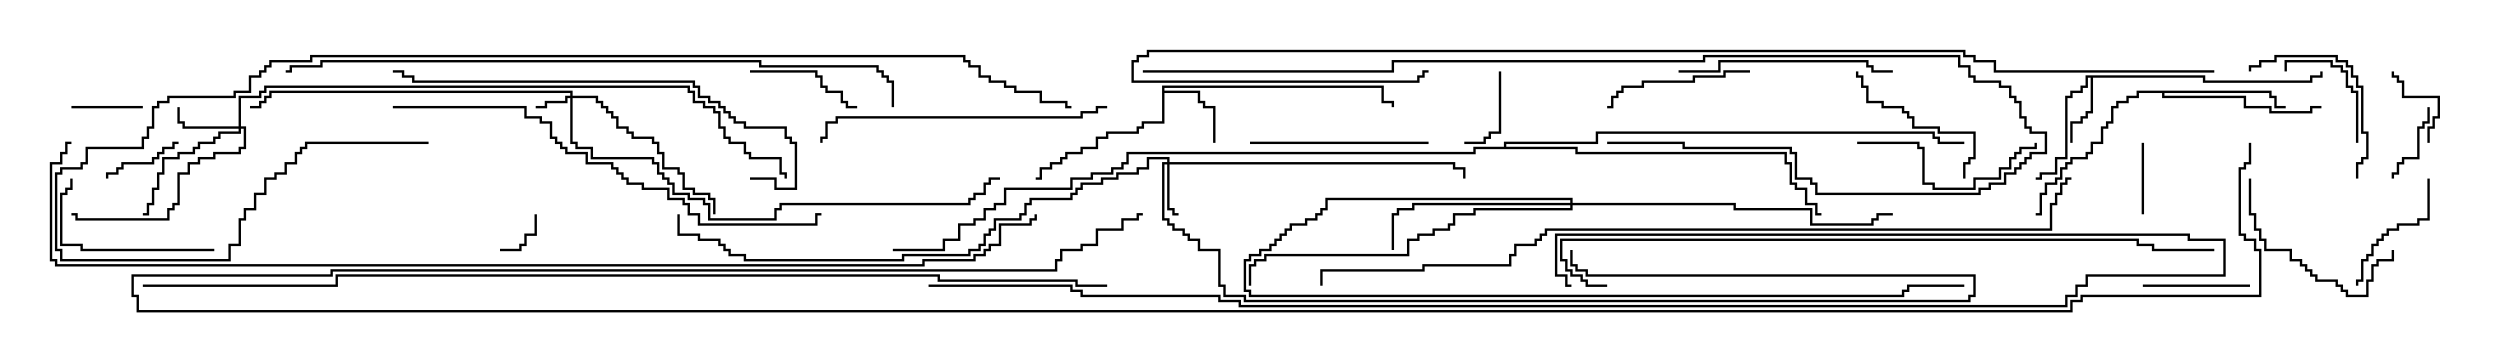 <svg version="1.1" width="105" height="15" xmlns="http://www.w3.org/2000/svg"><path d="M92.621,3.164L92.621,3.379L97.021,3.379L97.021,3.164L97.45,3.164L97.45,3L97.55,3L97.55,3.264L97.121,3.264L97.121,3.479L92.521,3.479L92.521,3.264L87.907,3.264L87.907,4.764L87.693,4.764L87.693,4.979L87.479,4.979L87.479,5.193L87.05,5.193L87.05,6L86.95,6L86.95,5.093L87.379,5.093L87.379,4.879L87.593,4.879L87.593,4.664L87.807,4.664L87.807,3.264L87.693,3.264L87.693,3.693L87.479,3.693L87.479,3.907L87.05,3.907L87.05,4.121L86.836,4.121L86.836,6.693L86.407,6.693L86.407,7.336L85.764,7.336L85.764,7.55L85.5,7.55L85.5,7.45L85.664,7.45L85.664,7.236L86.307,7.236L86.307,6.593L86.736,6.593L86.736,4.021L86.95,4.021L86.95,3.807L87.379,3.807L87.379,3.593L87.593,3.593L87.593,3.164z" stroke="none"/><path d="M48.807,3.593L58.121,3.593L58.121,4.236L58.55,4.236L58.55,4.5L58.45,4.5L58.45,4.336L58.021,4.336L58.021,3.693L48.907,3.693L48.907,3.807L50.407,3.807L50.407,4.236L50.621,4.236L50.621,4.45L51.05,4.45L51.05,6L50.95,6L50.95,4.55L50.521,4.55L50.521,4.336L50.307,4.336L50.307,3.907L48.907,3.907L48.907,5.193L48.05,5.193L48.05,5.407L47.836,5.407L47.836,5.621L46.55,5.621L46.55,5.836L46.121,5.836L46.121,6.264L45.479,6.264L45.479,6.479L44.836,6.479L44.836,6.693L44.621,6.693L44.621,6.907L44.193,6.907L44.193,7.121L43.764,7.121L43.764,7.55L43.5,7.55L43.5,7.45L43.664,7.45L43.664,7.021L44.093,7.021L44.093,6.807L44.521,6.807L44.521,6.593L44.736,6.593L44.736,6.379L45.379,6.379L45.379,6.164L46.021,6.164L46.021,5.736L46.45,5.736L46.45,5.521L47.736,5.521L47.736,5.307L47.95,5.307L47.95,5.093L48.807,5.093z" stroke="none"/><path d="M95.407,3.807L95.407,4.021L95.621,4.021L95.621,4.45L96,4.45L96,4.55L95.521,4.55L95.521,4.121L95.307,4.121L95.307,3.907L90.907,3.907L90.907,4.021L94.336,4.021L94.336,4.45L95.407,4.45L95.407,4.664L97.021,4.664L97.021,4.45L97.5,4.45L97.5,4.55L97.121,4.55L97.121,4.764L95.307,4.764L95.307,4.55L94.236,4.55L94.236,4.121L90.807,4.121L90.807,3.907L89.836,3.907L89.836,4.121L89.407,4.121L89.407,4.336L88.979,4.336L88.979,4.55L88.764,4.55L88.764,5.193L88.55,5.193L88.55,5.407L88.336,5.407L88.336,6.05L87.907,6.05L87.907,6.479L87.693,6.479L87.693,6.693L87.05,6.693L87.05,6.907L86.836,6.907L86.836,7.121L86.621,7.121L86.621,7.55L86.407,7.55L86.407,7.764L85.979,7.764L85.979,8.193L85.764,8.193L85.764,9.05L85.5,9.05L85.5,8.95L85.664,8.95L85.664,8.093L85.879,8.093L85.879,7.664L86.307,7.664L86.307,7.45L86.521,7.45L86.521,7.021L86.736,7.021L86.736,6.807L86.95,6.807L86.95,6.593L87.593,6.593L87.593,6.379L87.807,6.379L87.807,5.95L88.236,5.95L88.236,5.307L88.45,5.307L88.45,5.093L88.664,5.093L88.664,4.45L88.879,4.45L88.879,4.236L89.307,4.236L89.307,4.021L89.736,4.021L89.736,3.807z" stroke="none"/><path d="M63.164,6.164L63.164,5.95L67.021,5.95L67.021,5.521L81.264,5.521L81.264,5.736L81.479,5.736L81.479,5.95L82.5,5.95L82.5,6.05L81.379,6.05L81.379,5.836L81.164,5.836L81.164,5.621L67.121,5.621L67.121,6.05L63.264,6.05L63.264,6.164L66.264,6.164L66.264,6.379L75.05,6.379L75.05,6.807L75.264,6.807L75.264,7.664L75.479,7.664L75.479,7.879L75.907,7.879L75.907,8.521L76.336,8.521L76.336,8.95L76.5,8.95L76.5,9.05L76.236,9.05L76.236,8.621L75.807,8.621L75.807,7.979L75.379,7.979L75.379,7.764L75.164,7.764L75.164,6.907L74.95,6.907L74.95,6.479L66.164,6.479L66.164,6.264L61.979,6.264L61.979,6.479L47.407,6.479L47.407,6.907L47.193,6.907L47.193,7.121L46.764,7.121L46.764,7.336L45.907,7.336L45.907,7.55L45.05,7.55L45.05,7.979L42.264,7.979L42.264,8.621L41.836,8.621L41.836,8.836L41.407,8.836L41.407,9.264L40.979,9.264L40.979,9.479L40.336,9.479L40.336,10.121L39.693,10.121L39.693,10.55L37.5,10.55L37.5,10.45L39.593,10.45L39.593,10.021L40.236,10.021L40.236,9.379L40.879,9.379L40.879,9.164L41.307,9.164L41.307,8.736L41.736,8.736L41.736,8.521L42.164,8.521L42.164,7.879L44.95,7.879L44.95,7.45L45.807,7.45L45.807,7.236L46.664,7.236L46.664,7.021L47.093,7.021L47.093,6.807L47.307,6.807L47.307,6.379L61.879,6.379L61.879,6.164z" stroke="none"/><path d="M23.95,4.021L23.95,3.907L11.407,3.907L11.407,4.121L11.193,4.121L11.193,4.336L10.979,4.336L10.979,4.55L10.5,4.55L10.5,4.45L10.879,4.45L10.879,4.236L11.093,4.236L11.093,4.021L11.307,4.021L11.307,3.807L24.05,3.807L24.05,4.021L25.121,4.021L25.121,4.236L25.336,4.236L25.336,4.45L25.55,4.45L25.55,4.664L25.764,4.664L25.764,4.879L25.979,4.879L25.979,5.307L26.407,5.307L26.407,5.521L26.621,5.521L26.621,5.736L27.479,5.736L27.479,5.95L27.693,5.95L27.693,6.379L27.907,6.379L27.907,7.021L28.55,7.021L28.55,7.236L28.764,7.236L28.764,7.879L29.193,7.879L29.193,8.093L29.836,8.093L29.836,8.307L30.05,8.307L30.05,9L29.95,9L29.95,8.407L29.736,8.407L29.736,8.193L29.093,8.193L29.093,7.979L28.664,7.979L28.664,7.336L28.45,7.336L28.45,7.121L27.807,7.121L27.807,6.479L27.593,6.479L27.593,6.05L27.379,6.05L27.379,5.836L26.521,5.836L26.521,5.621L26.307,5.621L26.307,5.407L25.879,5.407L25.879,4.979L25.664,4.979L25.664,4.764L25.45,4.764L25.45,4.55L25.236,4.55L25.236,4.336L25.021,4.336L25.021,4.121L24.05,4.121L24.05,5.95L24.264,5.95L24.264,6.164L24.907,6.164L24.907,6.593L27.479,6.593L27.479,6.807L27.693,6.807L27.693,7.236L27.907,7.236L27.907,7.45L28.121,7.45L28.121,7.664L28.336,7.664L28.336,8.093L28.979,8.093L28.979,8.307L29.621,8.307L29.621,8.521L29.836,8.521L29.836,9.164L32.521,9.164L32.521,8.736L32.736,8.736L32.736,8.521L40.664,8.521L40.664,8.307L40.879,8.307L40.879,8.093L41.307,8.093L41.307,7.664L41.521,7.664L41.521,7.45L42,7.45L42,7.55L41.621,7.55L41.621,7.764L41.407,7.764L41.407,8.193L40.979,8.193L40.979,8.407L40.764,8.407L40.764,8.621L32.836,8.621L32.836,8.836L32.621,8.836L32.621,9.264L29.736,9.264L29.736,8.621L29.521,8.621L29.521,8.407L28.879,8.407L28.879,8.193L28.236,8.193L28.236,7.764L28.021,7.764L28.021,7.55L27.807,7.55L27.807,7.336L27.593,7.336L27.593,6.907L27.379,6.907L27.379,6.693L24.807,6.693L24.807,6.264L24.164,6.264L24.164,6.05L23.95,6.05L23.95,4.121L23.836,4.121L23.836,4.336L22.979,4.336L22.979,4.55L22.5,4.55L22.5,4.45L22.879,4.45L22.879,4.236L23.736,4.236L23.736,4.021z" stroke="none"/><path d="M49.021,6.807L49.021,6.693L48.264,6.693L48.264,7.121L47.836,7.121L47.836,7.336L46.979,7.336L46.979,7.55L46.336,7.55L46.336,7.764L45.479,7.764L45.479,7.979L45.264,7.979L45.264,8.193L45.05,8.193L45.05,8.407L43.336,8.407L43.336,8.621L43.121,8.621L43.121,9.05L42.907,9.05L42.907,9.264L41.836,9.264L41.836,9.693L41.621,9.693L41.621,9.907L41.407,9.907L41.407,10.336L41.193,10.336L41.193,10.55L40.764,10.55L40.764,10.764L37.979,10.764L37.979,10.979L31.236,10.979L31.236,10.764L30.593,10.764L30.593,10.55L30.379,10.55L30.379,10.336L30.164,10.336L30.164,10.121L29.307,10.121L29.307,9.907L28.45,9.907L28.45,9L28.55,9L28.55,9.807L29.407,9.807L29.407,10.021L30.264,10.021L30.264,10.236L30.479,10.236L30.479,10.45L30.693,10.45L30.693,10.664L31.336,10.664L31.336,10.879L37.879,10.879L37.879,10.664L40.664,10.664L40.664,10.45L41.093,10.45L41.093,10.236L41.307,10.236L41.307,9.807L41.521,9.807L41.521,9.593L41.736,9.593L41.736,9.164L42.807,9.164L42.807,8.95L43.021,8.95L43.021,8.521L43.236,8.521L43.236,8.307L44.95,8.307L44.95,8.093L45.164,8.093L45.164,7.879L45.379,7.879L45.379,7.664L46.236,7.664L46.236,7.45L46.879,7.45L46.879,7.236L47.736,7.236L47.736,7.021L48.164,7.021L48.164,6.593L49.121,6.593L49.121,6.807L61.121,6.807L61.121,7.021L61.55,7.021L61.55,7.5L61.45,7.5L61.45,7.121L61.021,7.121L61.021,6.907L49.121,6.907L49.121,8.736L49.336,8.736L49.336,8.95L49.5,8.95L49.5,9.05L49.236,9.05L49.236,8.836L49.021,8.836L49.021,6.907L48.907,6.907L48.907,9.164L49.121,9.164L49.121,9.379L49.336,9.379L49.336,9.593L49.764,9.593L49.764,9.807L49.979,9.807L49.979,10.021L50.407,10.021L50.407,10.45L51.264,10.45L51.264,11.95L51.479,11.95L51.479,12.379L52.336,12.379L52.336,12.593L82.664,12.593L82.664,12.379L82.879,12.379L82.879,11.621L66.593,11.621L66.593,11.407L66.164,11.407L66.164,11.193L65.95,11.193L65.95,10.5L66.05,10.5L66.05,11.093L66.264,11.093L66.264,11.307L66.693,11.307L66.693,11.521L82.979,11.521L82.979,12.479L82.764,12.479L82.764,12.693L52.236,12.693L52.236,12.479L51.379,12.479L51.379,12.05L51.164,12.05L51.164,10.55L50.307,10.55L50.307,10.121L49.879,10.121L49.879,9.907L49.664,9.907L49.664,9.693L49.236,9.693L49.236,9.479L49.021,9.479L49.021,9.264L48.807,9.264L48.807,6.807z" stroke="none"/><path d="M10.021,5.307L10.021,4.021L10.879,4.021L10.879,3.807L11.093,3.807L11.093,3.593L28.979,3.593L28.979,3.807L29.193,3.807L29.193,4.236L29.621,4.236L29.621,4.45L30.05,4.45L30.05,4.664L30.264,4.664L30.264,5.307L30.479,5.307L30.479,5.736L30.693,5.736L30.693,5.95L31.336,5.95L31.336,6.379L31.55,6.379L31.55,6.593L32.836,6.593L32.836,7.236L33.05,7.236L33.05,7.5L32.95,7.5L32.95,7.336L32.736,7.336L32.736,6.693L31.45,6.693L31.45,6.479L31.236,6.479L31.236,6.05L30.593,6.05L30.593,5.836L30.379,5.836L30.379,5.407L30.164,5.407L30.164,4.764L29.95,4.764L29.95,4.55L29.521,4.55L29.521,4.336L29.093,4.336L29.093,3.907L28.879,3.907L28.879,3.693L11.193,3.693L11.193,3.907L10.979,3.907L10.979,4.121L10.121,4.121L10.121,5.307L10.336,5.307L10.336,6.264L10.121,6.264L10.121,6.479L9.05,6.479L9.05,6.693L8.407,6.693L8.407,6.907L7.979,6.907L7.979,7.336L7.55,7.336L7.55,8.621L7.336,8.621L7.336,8.836L7.121,8.836L7.121,9.264L3.164,9.264L3.164,9.05L3,9.05L3,8.95L3.264,8.95L3.264,9.164L7.021,9.164L7.021,8.736L7.236,8.736L7.236,8.521L7.45,8.521L7.45,7.236L7.879,7.236L7.879,6.807L8.307,6.807L8.307,6.593L8.95,6.593L8.95,6.379L10.021,6.379L10.021,6.164L10.236,6.164L10.236,5.407L10.121,5.407L10.121,5.621L9.264,5.621L9.264,5.836L9.05,5.836L9.05,6.05L8.407,6.05L8.407,6.264L8.193,6.264L8.193,6.479L7.55,6.479L7.55,6.693L6.907,6.693L6.907,7.336L6.693,7.336L6.693,7.979L6.479,7.979L6.479,8.621L6.264,8.621L6.264,9.05L6,9.05L6,8.95L6.164,8.95L6.164,8.521L6.379,8.521L6.379,7.879L6.593,7.879L6.593,7.236L6.807,7.236L6.807,6.593L7.45,6.593L7.45,6.379L8.093,6.379L8.093,6.164L8.307,6.164L8.307,5.95L8.95,5.95L8.95,5.736L9.164,5.736L9.164,5.521L10.021,5.521L10.021,5.407L7.664,5.407L7.664,5.193L7.45,5.193L7.45,4.5L7.55,4.5L7.55,5.093L7.764,5.093L7.764,5.307z" stroke="none"/><path d="M65.95,8.521L65.95,8.407L55.764,8.407L55.764,8.836L55.55,8.836L55.55,9.05L55.336,9.05L55.336,9.264L54.907,9.264L54.907,9.479L54.264,9.479L54.264,9.693L54.05,9.693L54.05,9.907L53.836,9.907L53.836,10.121L53.621,10.121L53.621,10.336L53.407,10.336L53.407,10.55L52.979,10.55L52.979,10.764L52.55,10.764L52.55,10.979L52.336,10.979L52.336,12.164L52.55,12.164L52.55,12.379L79.879,12.379L79.879,12.164L80.093,12.164L80.093,11.95L82.5,11.95L82.5,12.05L80.193,12.05L80.193,12.264L79.979,12.264L79.979,12.479L52.45,12.479L52.45,12.264L52.236,12.264L52.236,10.879L52.45,10.879L52.45,10.664L52.879,10.664L52.879,10.45L53.307,10.45L53.307,10.236L53.521,10.236L53.521,10.021L53.736,10.021L53.736,9.807L53.95,9.807L53.95,9.593L54.164,9.593L54.164,9.379L54.807,9.379L54.807,9.164L55.236,9.164L55.236,8.95L55.45,8.95L55.45,8.736L55.664,8.736L55.664,8.307L66.05,8.307L66.05,8.521L72.907,8.521L72.907,8.736L76.121,8.736L76.121,9.379L78.593,9.379L78.593,9.164L78.807,9.164L78.807,8.95L79.5,8.95L79.5,9.05L78.907,9.05L78.907,9.264L78.693,9.264L78.693,9.479L76.021,9.479L76.021,8.836L72.807,8.836L72.807,8.621L66.05,8.621L66.05,8.836L61.979,8.836L61.979,9.05L61.121,9.05L61.121,9.479L60.907,9.479L60.907,9.693L60.264,9.693L60.264,9.907L59.621,9.907L59.621,10.121L59.193,10.121L59.193,10.764L53.193,10.764L53.193,10.979L52.764,10.979L52.764,11.193L52.55,11.193L52.55,12L52.45,12L52.45,11.093L52.664,11.093L52.664,10.879L53.093,10.879L53.093,10.664L59.093,10.664L59.093,10.021L59.521,10.021L59.521,9.807L60.164,9.807L60.164,9.593L60.807,9.593L60.807,9.379L61.021,9.379L61.021,8.95L61.879,8.95L61.879,8.736L65.95,8.736L65.95,8.621L59.407,8.621L59.407,8.836L58.764,8.836L58.764,9.05L58.55,9.05L58.55,10.5L58.45,10.5L58.45,8.95L58.664,8.95L58.664,8.736L59.307,8.736L59.307,8.521z" stroke="none"/><path d="M21,10.55L21,10.45L21.807,10.45L21.807,10.236L22.021,10.236L22.021,9.807L22.45,9.807L22.45,9L22.55,9L22.55,9.907L22.121,9.907L22.121,10.336L21.907,10.336L21.907,10.55z" stroke="none"/><path d="M3,4.55L3,4.45L6,4.45L6,4.55z" stroke="none"/><path d="M89.95,6L90.05,6L90.05,9L89.95,9z" stroke="none"/><path d="M7.5,5.95L7.5,6.05L7.336,6.05L7.336,6.264L6.907,6.264L6.907,6.479L6.693,6.479L6.693,6.693L6.479,6.693L6.479,6.907L5.193,6.907L5.193,7.121L4.979,7.121L4.979,7.336L4.55,7.336L4.55,7.5L4.45,7.5L4.45,7.236L4.879,7.236L4.879,7.021L5.093,7.021L5.093,6.807L6.379,6.807L6.379,6.593L6.593,6.593L6.593,6.379L6.807,6.379L6.807,6.164L7.236,6.164L7.236,5.95z" stroke="none"/><path d="M62.95,3L63.05,3L63.05,5.621L62.621,5.621L62.621,5.836L62.407,5.836L62.407,6.05L61.5,6.05L61.5,5.95L62.307,5.95L62.307,5.736L62.521,5.736L62.521,5.521L62.95,5.521z" stroke="none"/><path d="M101.95,4.5L102.05,4.5L102.05,5.193L101.836,5.193L101.836,5.407L101.621,5.407L101.621,6.693L100.979,6.693L100.979,6.907L100.764,6.907L100.764,7.336L100.55,7.336L100.55,7.5L100.45,7.5L100.45,7.236L100.664,7.236L100.664,6.807L100.879,6.807L100.879,6.593L101.521,6.593L101.521,5.307L101.736,5.307L101.736,5.093L101.95,5.093z" stroke="none"/><path d="M102.05,6L101.95,6L101.95,5.307L102.164,5.307L102.164,4.879L102.379,4.879L102.379,4.121L100.879,4.121L100.879,3.479L100.664,3.479L100.664,3.264L100.45,3.264L100.45,3L100.55,3L100.55,3.164L100.764,3.164L100.764,3.379L100.979,3.379L100.979,4.021L102.479,4.021L102.479,4.979L102.264,4.979L102.264,5.407L102.05,5.407z" stroke="none"/><path d="M99.05,6L98.95,6L98.95,3.907L98.736,3.907L98.736,3.693L98.521,3.693L98.521,3.05L98.307,3.05L98.307,2.836L97.879,2.836L97.879,2.621L96.05,2.621L96.05,3L95.95,3L95.95,2.521L97.979,2.521L97.979,2.736L98.407,2.736L98.407,2.95L98.621,2.95L98.621,3.593L98.836,3.593L98.836,3.807L99.05,3.807z" stroke="none"/><path d="M94.5,11.95L94.5,12.05L90,12.05L90,11.95z" stroke="none"/><path d="M31.5,3.05L31.5,2.95L34.336,2.95L34.336,3.164L34.55,3.164L34.55,3.593L34.764,3.593L34.764,3.807L35.407,3.807L35.407,4.236L35.621,4.236L35.621,4.45L36,4.45L36,4.55L35.521,4.55L35.521,4.336L35.307,4.336L35.307,3.907L34.664,3.907L34.664,3.693L34.45,3.693L34.45,3.264L34.236,3.264L34.236,3.05z" stroke="none"/><path d="M101.95,7.5L102.05,7.5L102.05,9.264L101.621,9.264L101.621,9.479L100.764,9.479L100.764,9.693L100.336,9.693L100.336,9.907L100.121,9.907L100.121,10.121L99.907,10.121L99.907,10.336L99.693,10.336L99.693,10.764L99.479,10.764L99.479,10.979L99.264,10.979L99.264,11.836L99.05,11.836L99.05,12L98.95,12L98.95,11.736L99.164,11.736L99.164,10.879L99.379,10.879L99.379,10.664L99.593,10.664L99.593,10.236L99.807,10.236L99.807,10.021L100.021,10.021L100.021,9.807L100.236,9.807L100.236,9.593L100.664,9.593L100.664,9.379L101.521,9.379L101.521,9.164L101.95,9.164z" stroke="none"/><path d="M73.5,2.95L73.5,3.05L72.479,3.05L72.479,3.264L71.193,3.264L71.193,3.479L69.05,3.479L69.05,3.693L68.193,3.693L68.193,3.907L67.979,3.907L67.979,4.121L67.764,4.121L67.764,4.55L67.5,4.55L67.5,4.45L67.664,4.45L67.664,4.021L67.879,4.021L67.879,3.807L68.093,3.807L68.093,3.593L68.95,3.593L68.95,3.379L71.093,3.379L71.093,3.164L72.379,3.164L72.379,2.95z" stroke="none"/><path d="M94.55,3L94.45,3L94.45,2.736L94.879,2.736L94.879,2.521L95.521,2.521L95.521,2.307L98.193,2.307L98.193,2.521L98.621,2.521L98.621,2.736L98.836,2.736L98.836,3.164L99.05,3.164L99.05,3.593L99.264,3.593L99.264,5.521L99.479,5.521L99.479,6.693L99.264,6.693L99.264,6.907L99.05,6.907L99.05,7.5L98.95,7.5L98.95,6.807L99.164,6.807L99.164,6.593L99.379,6.593L99.379,5.621L99.164,5.621L99.164,3.693L98.95,3.693L98.95,3.264L98.736,3.264L98.736,2.836L98.521,2.836L98.521,2.621L98.093,2.621L98.093,2.407L95.621,2.407L95.621,2.621L94.979,2.621L94.979,2.836L94.55,2.836z" stroke="none"/><path d="M82.55,7.5L82.45,7.5L82.45,6.807L82.664,6.807L82.664,6.593L82.879,6.593L82.879,5.621L81.379,5.621L81.379,5.407L80.307,5.407L80.307,4.979L80.093,4.979L80.093,4.764L79.879,4.764L79.879,4.55L79.021,4.55L79.021,4.336L78.379,4.336L78.379,3.693L78.164,3.693L78.164,3.264L77.95,3.264L77.95,3L78.05,3L78.05,3.164L78.264,3.164L78.264,3.593L78.479,3.593L78.479,4.236L79.121,4.236L79.121,4.45L79.979,4.45L79.979,4.664L80.193,4.664L80.193,4.879L80.407,4.879L80.407,5.307L81.479,5.307L81.479,5.521L82.979,5.521L82.979,6.693L82.764,6.693L82.764,6.907L82.55,6.907z" stroke="none"/><path d="M9,10.45L9,10.55L3.379,10.55L3.379,10.336L2.521,10.336L2.521,8.093L2.736,8.093L2.736,7.879L2.95,7.879L2.95,7.5L3.05,7.5L3.05,7.979L2.836,7.979L2.836,8.193L2.621,8.193L2.621,10.236L3.479,10.236L3.479,10.45z" stroke="none"/><path d="M94.45,7.5L94.55,7.5L94.55,8.95L94.764,8.95L94.764,9.593L94.979,9.593L94.979,10.021L95.193,10.021L95.193,10.45L96.264,10.45L96.264,10.879L96.693,10.879L96.693,11.093L96.907,11.093L96.907,11.307L97.121,11.307L97.121,11.521L97.336,11.521L97.336,11.736L98.193,11.736L98.193,11.95L98.407,11.95L98.407,12.164L98.621,12.164L98.621,12.379L99.379,12.379L99.379,11.736L99.593,11.736L99.593,11.093L99.807,11.093L99.807,10.879L100.45,10.879L100.45,10.5L100.55,10.5L100.55,10.979L99.907,10.979L99.907,11.193L99.693,11.193L99.693,11.836L99.479,11.836L99.479,12.479L98.521,12.479L98.521,12.264L98.307,12.264L98.307,12.05L98.093,12.05L98.093,11.836L97.236,11.836L97.236,11.621L97.021,11.621L97.021,11.407L96.807,11.407L96.807,11.193L96.593,11.193L96.593,10.979L96.164,10.979L96.164,10.55L95.093,10.55L95.093,10.121L94.879,10.121L94.879,9.693L94.664,9.693L94.664,9.05L94.45,9.05z" stroke="none"/><path d="M78,6.05L78,5.95L80.621,5.95L80.621,6.164L80.836,6.164L80.836,7.664L81.264,7.664L81.264,7.879L82.879,7.879L82.879,7.45L83.95,7.45L83.95,7.021L84.379,7.021L84.379,6.593L84.593,6.593L84.593,6.379L84.807,6.379L84.807,6.164L85.45,6.164L85.45,6L85.55,6L85.55,6.264L84.907,6.264L84.907,6.479L84.693,6.479L84.693,6.693L84.479,6.693L84.479,7.121L84.05,7.121L84.05,7.55L82.979,7.55L82.979,7.979L81.164,7.979L81.164,7.764L80.736,7.764L80.736,6.264L80.521,6.264L80.521,6.05z" stroke="none"/><path d="M60,5.95L60,6.05L52.5,6.05L52.5,5.95z" stroke="none"/><path d="M79.5,2.95L79.5,3.05L78.593,3.05L78.593,2.836L78.379,2.836L78.379,2.621L72.264,2.621L72.264,3.05L70.5,3.05L70.5,2.95L72.164,2.95L72.164,2.521L78.479,2.521L78.479,2.736L78.693,2.736L78.693,2.95z" stroke="none"/><path d="M46.5,4.45L46.5,4.55L46.121,4.55L46.121,4.764L45.479,4.764L45.479,4.979L35.193,4.979L35.193,5.193L34.764,5.193L34.764,5.836L34.55,5.836L34.55,6L34.45,6L34.45,5.736L34.664,5.736L34.664,5.093L35.093,5.093L35.093,4.879L45.379,4.879L45.379,4.664L46.021,4.664L46.021,4.45z" stroke="none"/><path d="M31.5,7.55L31.5,7.45L32.621,7.45L32.621,7.879L33.379,7.879L33.379,6.05L33.164,6.05L33.164,5.836L32.95,5.836L32.95,5.407L31.236,5.407L31.236,5.193L30.807,5.193L30.807,4.979L30.593,4.979L30.593,4.764L30.379,4.764L30.379,4.55L30.164,4.55L30.164,4.336L29.736,4.336L29.736,4.121L29.307,4.121L29.307,3.693L29.093,3.693L29.093,3.479L17.307,3.479L17.307,3.264L16.879,3.264L16.879,3.05L16.5,3.05L16.5,2.95L16.979,2.95L16.979,3.164L17.407,3.164L17.407,3.379L29.193,3.379L29.193,3.593L29.407,3.593L29.407,4.021L29.836,4.021L29.836,4.236L30.264,4.236L30.264,4.45L30.479,4.45L30.479,4.664L30.693,4.664L30.693,4.879L30.907,4.879L30.907,5.093L31.336,5.093L31.336,5.307L33.05,5.307L33.05,5.736L33.264,5.736L33.264,5.95L33.479,5.95L33.479,7.979L32.521,7.979L32.521,7.55z" stroke="none"/><path d="M16.5,4.55L16.5,4.45L22.121,4.45L22.121,4.879L22.764,4.879L22.764,5.093L23.193,5.093L23.193,5.736L23.407,5.736L23.407,5.95L23.621,5.95L23.621,6.164L23.836,6.164L23.836,6.379L24.693,6.379L24.693,6.807L25.764,6.807L25.764,7.021L25.979,7.021L25.979,7.236L26.193,7.236L26.193,7.45L26.407,7.45L26.407,7.664L27.05,7.664L27.05,7.879L28.121,7.879L28.121,8.307L28.764,8.307L28.764,8.521L28.979,8.521L28.979,8.95L29.407,8.95L29.407,9.379L34.236,9.379L34.236,8.95L34.5,8.95L34.5,9.05L34.336,9.05L34.336,9.479L29.307,9.479L29.307,9.05L28.879,9.05L28.879,8.621L28.664,8.621L28.664,8.407L28.021,8.407L28.021,7.979L26.95,7.979L26.95,7.764L26.307,7.764L26.307,7.55L26.093,7.55L26.093,7.336L25.879,7.336L25.879,7.121L25.664,7.121L25.664,6.907L24.593,6.907L24.593,6.479L23.736,6.479L23.736,6.264L23.521,6.264L23.521,6.05L23.307,6.05L23.307,5.836L23.093,5.836L23.093,5.193L22.664,5.193L22.664,4.979L22.021,4.979L22.021,4.55z" stroke="none"/><path d="M48,3.05L48,2.95L58.45,2.95L58.45,2.521L71.521,2.521L71.521,2.307L82.336,2.307L82.336,2.736L82.764,2.736L82.764,3.164L82.979,3.164L82.979,3.379L84.05,3.379L84.05,3.593L84.479,3.593L84.479,4.021L84.693,4.021L84.693,4.236L84.907,4.236L84.907,4.879L85.121,4.879L85.121,5.307L85.336,5.307L85.336,5.521L85.979,5.521L85.979,6.479L85.336,6.479L85.336,6.693L85.121,6.693L85.121,6.907L84.907,6.907L84.907,7.121L84.693,7.121L84.693,7.336L84.264,7.336L84.264,7.764L83.621,7.764L83.621,7.979L83.193,7.979L83.193,8.193L76.236,8.193L76.236,7.764L76.021,7.764L76.021,7.55L75.379,7.55L75.379,6.479L75.164,6.479L75.164,6.264L70.664,6.264L70.664,6.05L67.5,6.05L67.5,5.95L70.764,5.95L70.764,6.164L75.264,6.164L75.264,6.379L75.479,6.379L75.479,7.45L76.121,7.45L76.121,7.664L76.336,7.664L76.336,8.093L83.093,8.093L83.093,7.879L83.521,7.879L83.521,7.664L84.164,7.664L84.164,7.236L84.593,7.236L84.593,7.021L84.807,7.021L84.807,6.807L85.021,6.807L85.021,6.593L85.236,6.593L85.236,6.379L85.879,6.379L85.879,5.621L85.236,5.621L85.236,5.407L85.021,5.407L85.021,4.979L84.807,4.979L84.807,4.336L84.593,4.336L84.593,4.121L84.379,4.121L84.379,3.693L83.95,3.693L83.95,3.479L82.879,3.479L82.879,3.264L82.664,3.264L82.664,2.836L82.236,2.836L82.236,2.407L71.621,2.407L71.621,2.621L58.55,2.621L58.55,3.05z" stroke="none"/><path d="M37.55,4.5L37.45,4.5L37.45,3.479L37.236,3.479L37.236,3.264L37.021,3.264L37.021,3.05L36.807,3.05L36.807,2.836L31.879,2.836L31.879,2.621L13.55,2.621L13.55,2.836L12.264,2.836L12.264,3.05L12,3.05L12,2.95L12.164,2.95L12.164,2.736L13.45,2.736L13.45,2.521L31.979,2.521L31.979,2.736L36.907,2.736L36.907,2.95L37.121,2.95L37.121,3.164L37.336,3.164L37.336,3.379L37.55,3.379z" stroke="none"/><path d="M67.5,11.95L67.5,12.05L66.593,12.05L66.593,11.836L66.379,11.836L66.379,11.621L65.95,11.621L65.95,11.407L65.736,11.407L65.736,10.979L65.521,10.979L65.521,10.021L89.836,10.021L89.836,10.236L90.479,10.236L90.479,10.45L93,10.45L93,10.55L90.379,10.55L90.379,10.336L89.736,10.336L89.736,10.121L65.621,10.121L65.621,10.879L65.836,10.879L65.836,11.307L66.05,11.307L66.05,11.521L66.479,11.521L66.479,11.736L66.693,11.736L66.693,11.95z" stroke="none"/><path d="M39,12.05L39,11.95L45.05,11.95L45.05,12.164L45.479,12.164L45.479,12.379L51.264,12.379L51.264,12.593L52.121,12.593L52.121,12.807L86.736,12.807L86.736,12.379L87.164,12.379L87.164,11.95L87.593,11.95L87.593,11.521L93.379,11.521L93.379,10.121L91.879,10.121L91.879,9.907L65.407,9.907L65.407,11.521L65.836,11.521L65.836,11.95L66,11.95L66,12.05L65.736,12.05L65.736,11.621L65.307,11.621L65.307,9.807L91.979,9.807L91.979,10.021L93.479,10.021L93.479,11.621L87.693,11.621L87.693,12.05L87.264,12.05L87.264,12.479L86.836,12.479L86.836,12.907L52.021,12.907L52.021,12.693L51.164,12.693L51.164,12.479L45.379,12.479L45.379,12.264L44.95,12.264L44.95,12.05z" stroke="none"/><path d="M18,5.95L18,6.05L12.907,6.05L12.907,6.264L12.693,6.264L12.693,6.479L12.479,6.479L12.479,6.907L12.05,6.907L12.05,7.336L11.621,7.336L11.621,7.55L11.193,7.55L11.193,8.193L10.764,8.193L10.764,8.836L10.336,8.836L10.336,9.264L10.121,9.264L10.121,10.336L9.693,10.336L9.693,10.979L2.521,10.979L2.521,10.55L2.307,10.55L2.307,7.236L2.521,7.236L2.521,7.021L3.379,7.021L3.379,6.807L3.593,6.807L3.593,6.164L5.95,6.164L5.95,5.736L6.164,5.736L6.164,5.307L6.379,5.307L6.379,4.45L6.593,4.45L6.593,4.236L7.021,4.236L7.021,4.021L9.807,4.021L9.807,3.807L10.45,3.807L10.45,3.164L10.879,3.164L10.879,2.95L11.093,2.95L11.093,2.736L11.307,2.736L11.307,2.521L13.021,2.521L13.021,2.307L40.55,2.307L40.55,2.521L40.764,2.521L40.764,2.736L41.193,2.736L41.193,3.164L41.621,3.164L41.621,3.379L42.264,3.379L42.264,3.593L42.693,3.593L42.693,3.807L43.764,3.807L43.764,4.236L44.836,4.236L44.836,4.45L45,4.45L45,4.55L44.736,4.55L44.736,4.336L43.664,4.336L43.664,3.907L42.593,3.907L42.593,3.693L42.164,3.693L42.164,3.479L41.521,3.479L41.521,3.264L41.093,3.264L41.093,2.836L40.664,2.836L40.664,2.621L40.45,2.621L40.45,2.407L13.121,2.407L13.121,2.621L11.407,2.621L11.407,2.836L11.193,2.836L11.193,3.05L10.979,3.05L10.979,3.264L10.55,3.264L10.55,3.907L9.907,3.907L9.907,4.121L7.121,4.121L7.121,4.336L6.693,4.336L6.693,4.55L6.479,4.55L6.479,5.407L6.264,5.407L6.264,5.836L6.05,5.836L6.05,6.264L3.693,6.264L3.693,6.907L3.479,6.907L3.479,7.121L2.621,7.121L2.621,7.336L2.407,7.336L2.407,10.45L2.621,10.45L2.621,10.879L9.593,10.879L9.593,10.236L10.021,10.236L10.021,9.164L10.236,9.164L10.236,8.736L10.664,8.736L10.664,8.093L11.093,8.093L11.093,7.45L11.521,7.45L11.521,7.236L11.95,7.236L11.95,6.807L12.379,6.807L12.379,6.379L12.593,6.379L12.593,6.164L12.807,6.164L12.807,5.95z" stroke="none"/><path d="M55.55,12L55.45,12L55.45,11.307L59.736,11.307L59.736,11.093L63.379,11.093L63.379,10.664L63.593,10.664L63.593,10.236L64.45,10.236L64.45,10.021L64.664,10.021L64.664,9.807L64.879,9.807L64.879,9.593L86.093,9.593L86.093,8.521L86.307,8.521L86.307,8.093L86.521,8.093L86.521,7.664L86.736,7.664L86.736,7.45L87,7.45L87,7.55L86.836,7.55L86.836,7.764L86.621,7.764L86.621,8.193L86.407,8.193L86.407,8.621L86.193,8.621L86.193,9.693L64.979,9.693L64.979,9.907L64.764,9.907L64.764,10.121L64.55,10.121L64.55,10.336L63.693,10.336L63.693,10.764L63.479,10.764L63.479,11.193L59.836,11.193L59.836,11.407L55.55,11.407z" stroke="none"/><path d="M93,2.95L93,3.05L83.736,3.05L83.736,2.621L82.879,2.621L82.879,2.407L82.45,2.407L82.45,2.193L48.264,2.193L48.264,2.407L47.836,2.407L47.836,2.621L47.621,2.621L47.621,3.379L59.521,3.379L59.521,3.164L59.736,3.164L59.736,2.95L60,2.95L60,3.05L59.836,3.05L59.836,3.264L59.621,3.264L59.621,3.479L47.521,3.479L47.521,2.521L47.736,2.521L47.736,2.307L48.164,2.307L48.164,2.093L82.55,2.093L82.55,2.307L82.979,2.307L82.979,2.521L83.836,2.521L83.836,2.95z" stroke="none"/><path d="M46.5,11.95L46.5,12.05L45.164,12.05L45.164,11.836L39.379,11.836L39.379,11.621L14.193,11.621L14.193,12.05L6,12.05L6,11.95L14.093,11.95L14.093,11.521L39.479,11.521L39.479,11.736L45.264,11.736L45.264,11.95z" stroke="none"/><path d="M43.45,9L43.55,9L43.55,9.264L43.336,9.264L43.336,9.479L42.05,9.479L42.05,10.336L41.621,10.336L41.621,10.55L41.407,10.55L41.407,10.764L40.979,10.764L40.979,10.979L38.836,10.979L38.836,11.193L2.307,11.193L2.307,10.979L2.093,10.979L2.093,6.807L2.521,6.807L2.521,6.379L2.736,6.379L2.736,5.95L3,5.95L3,6.05L2.836,6.05L2.836,6.479L2.621,6.479L2.621,6.907L2.193,6.907L2.193,10.879L2.407,10.879L2.407,11.093L38.736,11.093L38.736,10.879L40.879,10.879L40.879,10.664L41.307,10.664L41.307,10.45L41.521,10.45L41.521,10.236L41.95,10.236L41.95,9.379L43.236,9.379L43.236,9.164L43.45,9.164z" stroke="none"/><path d="M94.45,6L94.55,6L94.55,6.907L94.336,6.907L94.336,7.121L94.121,7.121L94.121,9.807L94.336,9.807L94.336,10.021L94.764,10.021L94.764,10.45L94.979,10.45L94.979,12.479L87.479,12.479L87.479,12.693L87.05,12.693L87.05,13.121L5.736,13.121L5.736,12.479L5.521,12.479L5.521,11.521L13.879,11.521L13.879,11.307L44.307,11.307L44.307,10.879L44.521,10.879L44.521,10.45L45.379,10.45L45.379,10.236L46.021,10.236L46.021,9.593L47.093,9.593L47.093,9.164L47.736,9.164L47.736,8.95L48,8.95L48,9.05L47.836,9.05L47.836,9.264L47.193,9.264L47.193,9.693L46.121,9.693L46.121,10.336L45.479,10.336L45.479,10.55L44.621,10.55L44.621,10.979L44.407,10.979L44.407,11.407L13.979,11.407L13.979,11.621L5.621,11.621L5.621,12.379L5.836,12.379L5.836,13.021L86.95,13.021L86.95,12.593L87.379,12.593L87.379,12.379L94.879,12.379L94.879,10.55L94.664,10.55L94.664,10.121L94.236,10.121L94.236,9.907L94.021,9.907L94.021,7.021L94.236,7.021L94.236,6.807L94.45,6.807z" stroke="none"/></svg>